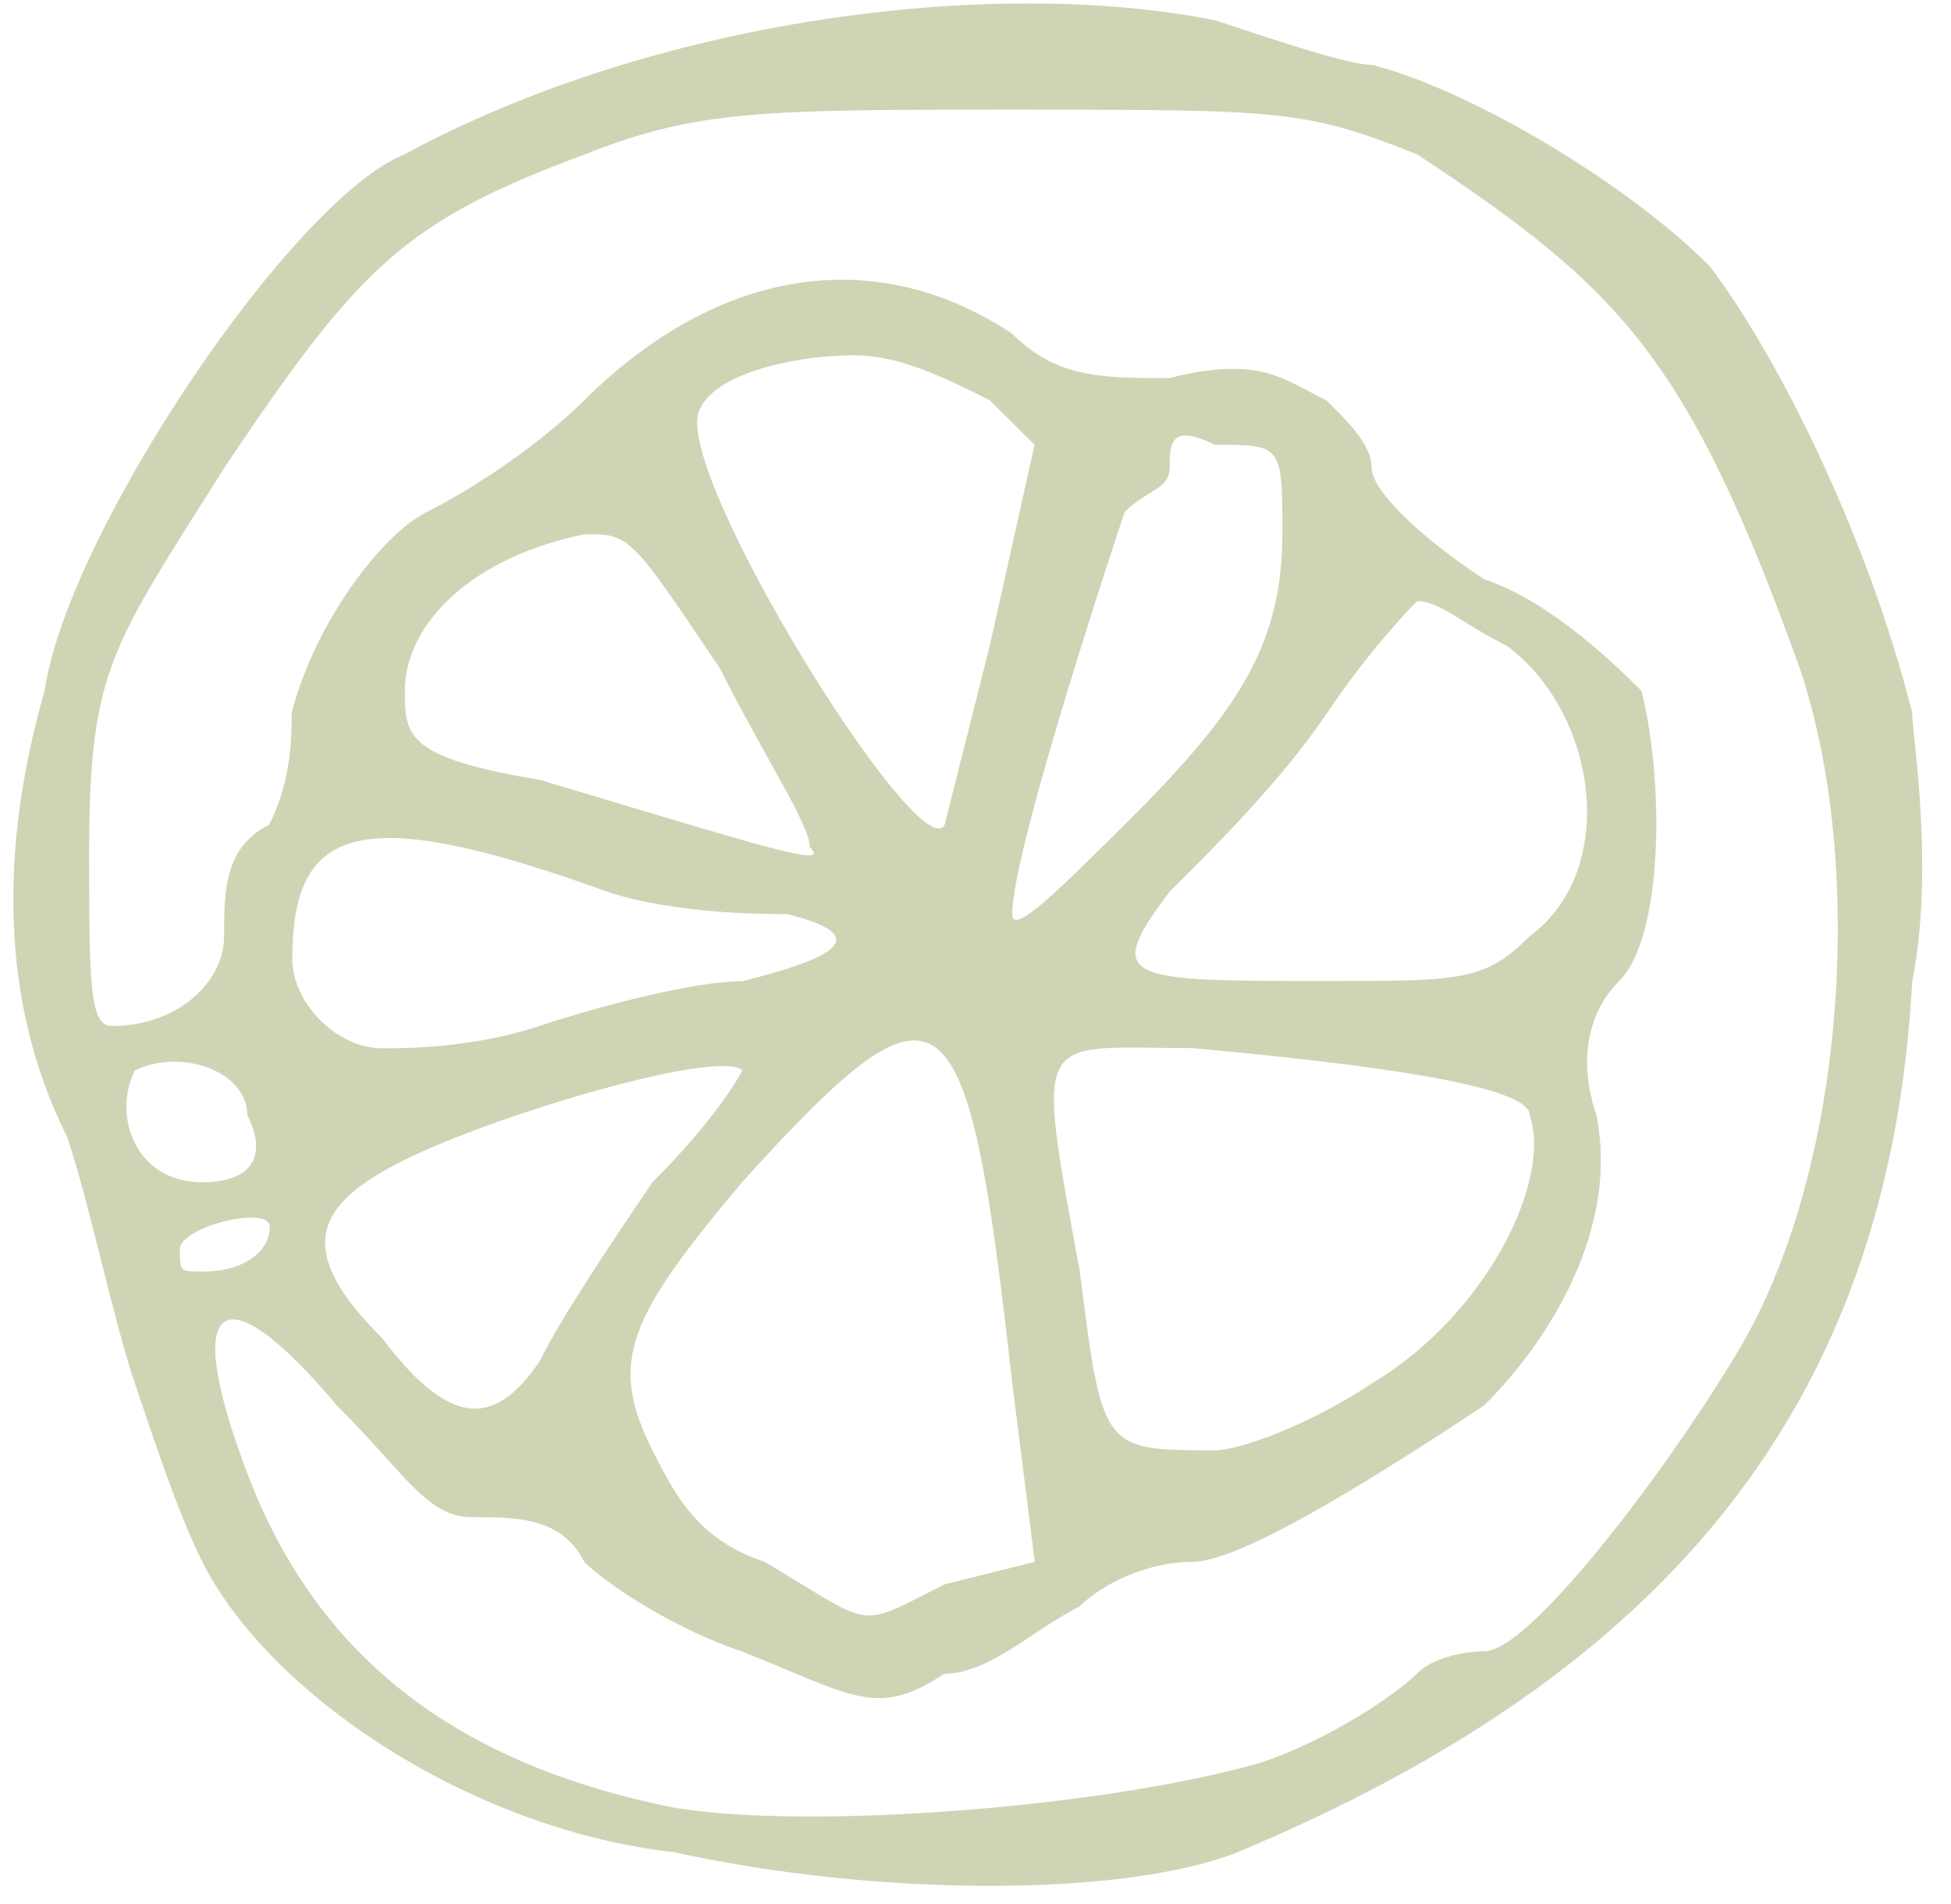 <svg width="42" height="41" viewBox="0 0 42 41" fill="none" xmlns="http://www.w3.org/2000/svg">
<path d="M2.903 29.779C3.388 31.224 3.873 32.664 4.357 33.627C5.812 36.512 10.172 39.397 14.527 39.879C18.887 40.842 24.211 40.842 26.636 39.879C35.84 36.031 40.68 30.261 41.165 21.12C41.65 18.717 41.165 15.827 41.165 15.346C40.195 11.498 38.26 7.65 36.805 5.728C34.87 3.802 31.476 1.88 29.541 1.398C29.056 1.398 27.606 0.917 26.151 0.435C21.306 -0.528 14.042 0.435 8.713 3.32C6.293 4.283 1.448 11.498 0.963 14.864C-0.007 18.231 -0.007 21.597 1.448 24.482C1.933 25.931 2.418 28.334 2.903 29.779ZM2.903 23.046C3.873 22.565 5.323 23.046 5.323 24.009C5.808 24.973 5.323 25.454 4.353 25.454C2.903 25.45 2.418 24.005 2.903 23.046ZM3.872 26.894C3.872 26.413 5.808 25.931 5.808 26.413C5.808 26.894 5.323 27.376 4.353 27.376C3.872 27.376 3.872 27.376 3.872 26.894ZM4.838 10.057C7.743 5.728 8.712 4.765 12.587 3.325C15.007 2.361 16.462 2.361 21.791 2.361C27.601 2.361 28.086 2.361 30.511 3.325C34.87 6.21 36.32 7.654 38.745 14.387C40.2 18.717 39.715 25.45 37.29 29.298C35.836 31.701 32.931 35.549 31.961 35.549C31.961 35.549 30.991 35.549 30.506 36.03C30.021 36.512 28.571 37.475 27.116 37.957C23.726 38.92 17.427 39.401 14.522 38.92C9.678 37.957 6.773 35.553 5.318 31.705C3.863 27.857 4.833 27.376 7.253 30.261C8.708 31.705 9.188 32.664 10.158 32.664C11.128 32.664 12.093 32.664 12.578 33.627C13.063 34.109 14.518 35.072 15.968 35.553C18.388 36.517 18.873 36.998 20.328 36.035C21.297 36.035 22.263 35.072 23.233 34.59C23.717 34.109 24.687 33.627 25.652 33.627C26.618 33.627 29.042 32.182 31.947 30.261C33.402 28.816 34.852 26.413 34.367 24.009C33.882 22.565 34.367 21.606 34.852 21.125C35.822 20.161 35.822 16.795 35.337 14.873C34.852 14.392 33.402 12.947 31.947 12.47C30.492 11.507 29.527 10.544 29.527 10.066C29.527 9.585 29.042 9.103 28.557 8.622C27.588 8.14 27.103 7.659 25.168 8.14C23.713 8.14 22.748 8.14 21.778 7.177C18.873 5.255 15.483 5.732 12.574 8.622C11.604 9.585 10.154 10.544 9.184 11.025C8.214 11.507 6.764 13.428 6.279 15.355C6.279 15.836 6.279 16.799 5.794 17.758C4.824 18.24 4.824 19.203 4.824 20.161C4.824 21.12 3.854 22.088 2.404 22.088C1.919 22.088 1.919 21.125 1.919 18.24C1.933 14.387 2.418 13.905 4.838 10.057ZM32.931 20.157C31.961 21.12 31.476 21.12 28.571 21.12C24.211 21.12 23.726 21.12 25.181 19.194C26.151 18.231 27.601 16.79 28.571 15.346C29.541 13.901 30.506 12.942 30.506 12.942C30.991 12.942 31.476 13.424 32.441 13.905C34.385 15.35 34.87 18.717 32.931 20.157ZM29.541 29.779C28.086 30.742 26.636 31.224 26.151 31.224C23.731 31.224 23.731 31.224 23.246 27.376C22.276 22.083 22.276 22.565 25.666 22.565C30.996 23.046 32.931 23.528 32.931 24.009C33.416 25.45 31.961 28.334 29.541 29.779ZM24.211 17.753C22.756 19.198 21.791 20.157 21.791 19.68C21.791 18.235 24.211 11.021 24.211 11.021C24.696 10.539 25.181 10.539 25.181 10.057C25.181 9.576 25.181 9.094 26.151 9.576C27.606 9.576 27.606 9.576 27.606 11.502C27.601 13.905 26.636 15.35 24.211 17.753ZM15.977 25.45C20.337 20.638 20.822 21.12 21.791 29.779L22.276 33.627L20.341 34.109C18.406 35.072 18.886 35.072 16.466 33.627C15.012 33.146 14.531 32.182 14.046 31.224C13.072 29.297 13.557 28.334 15.977 25.45ZM11.622 29.298C10.652 30.742 9.687 30.742 8.232 28.816C6.297 26.89 6.777 25.931 8.717 24.968C10.652 24.005 15.497 22.565 15.982 23.046C15.982 23.046 15.497 24.009 14.046 25.45C13.072 26.894 12.102 28.334 11.622 29.298ZM21.306 13.905C20.822 15.827 20.337 17.753 20.337 17.753C19.852 18.717 15.007 11.021 15.007 9.094C15.007 8.131 16.947 7.65 18.397 7.65C19.367 7.65 20.332 8.131 21.302 8.613L22.272 9.576L21.306 13.905ZM15.496 14.387C16.466 16.313 17.432 17.753 17.432 18.235C17.916 18.717 16.462 18.235 11.622 16.79C8.717 16.309 8.717 15.827 8.717 14.869C8.717 13.424 10.172 11.984 12.592 11.502C13.557 11.502 13.557 11.502 15.496 14.387ZM13.072 19.198C14.527 19.68 16.462 19.68 16.947 19.68C18.882 20.161 17.917 20.643 15.977 21.125C15.007 21.125 13.072 21.606 11.617 22.088C10.163 22.569 8.713 22.569 8.228 22.569C7.258 22.569 6.293 21.606 6.293 20.643C6.293 17.753 7.747 17.272 13.072 19.198Z" fill="#CED5B5"/>
</svg>

